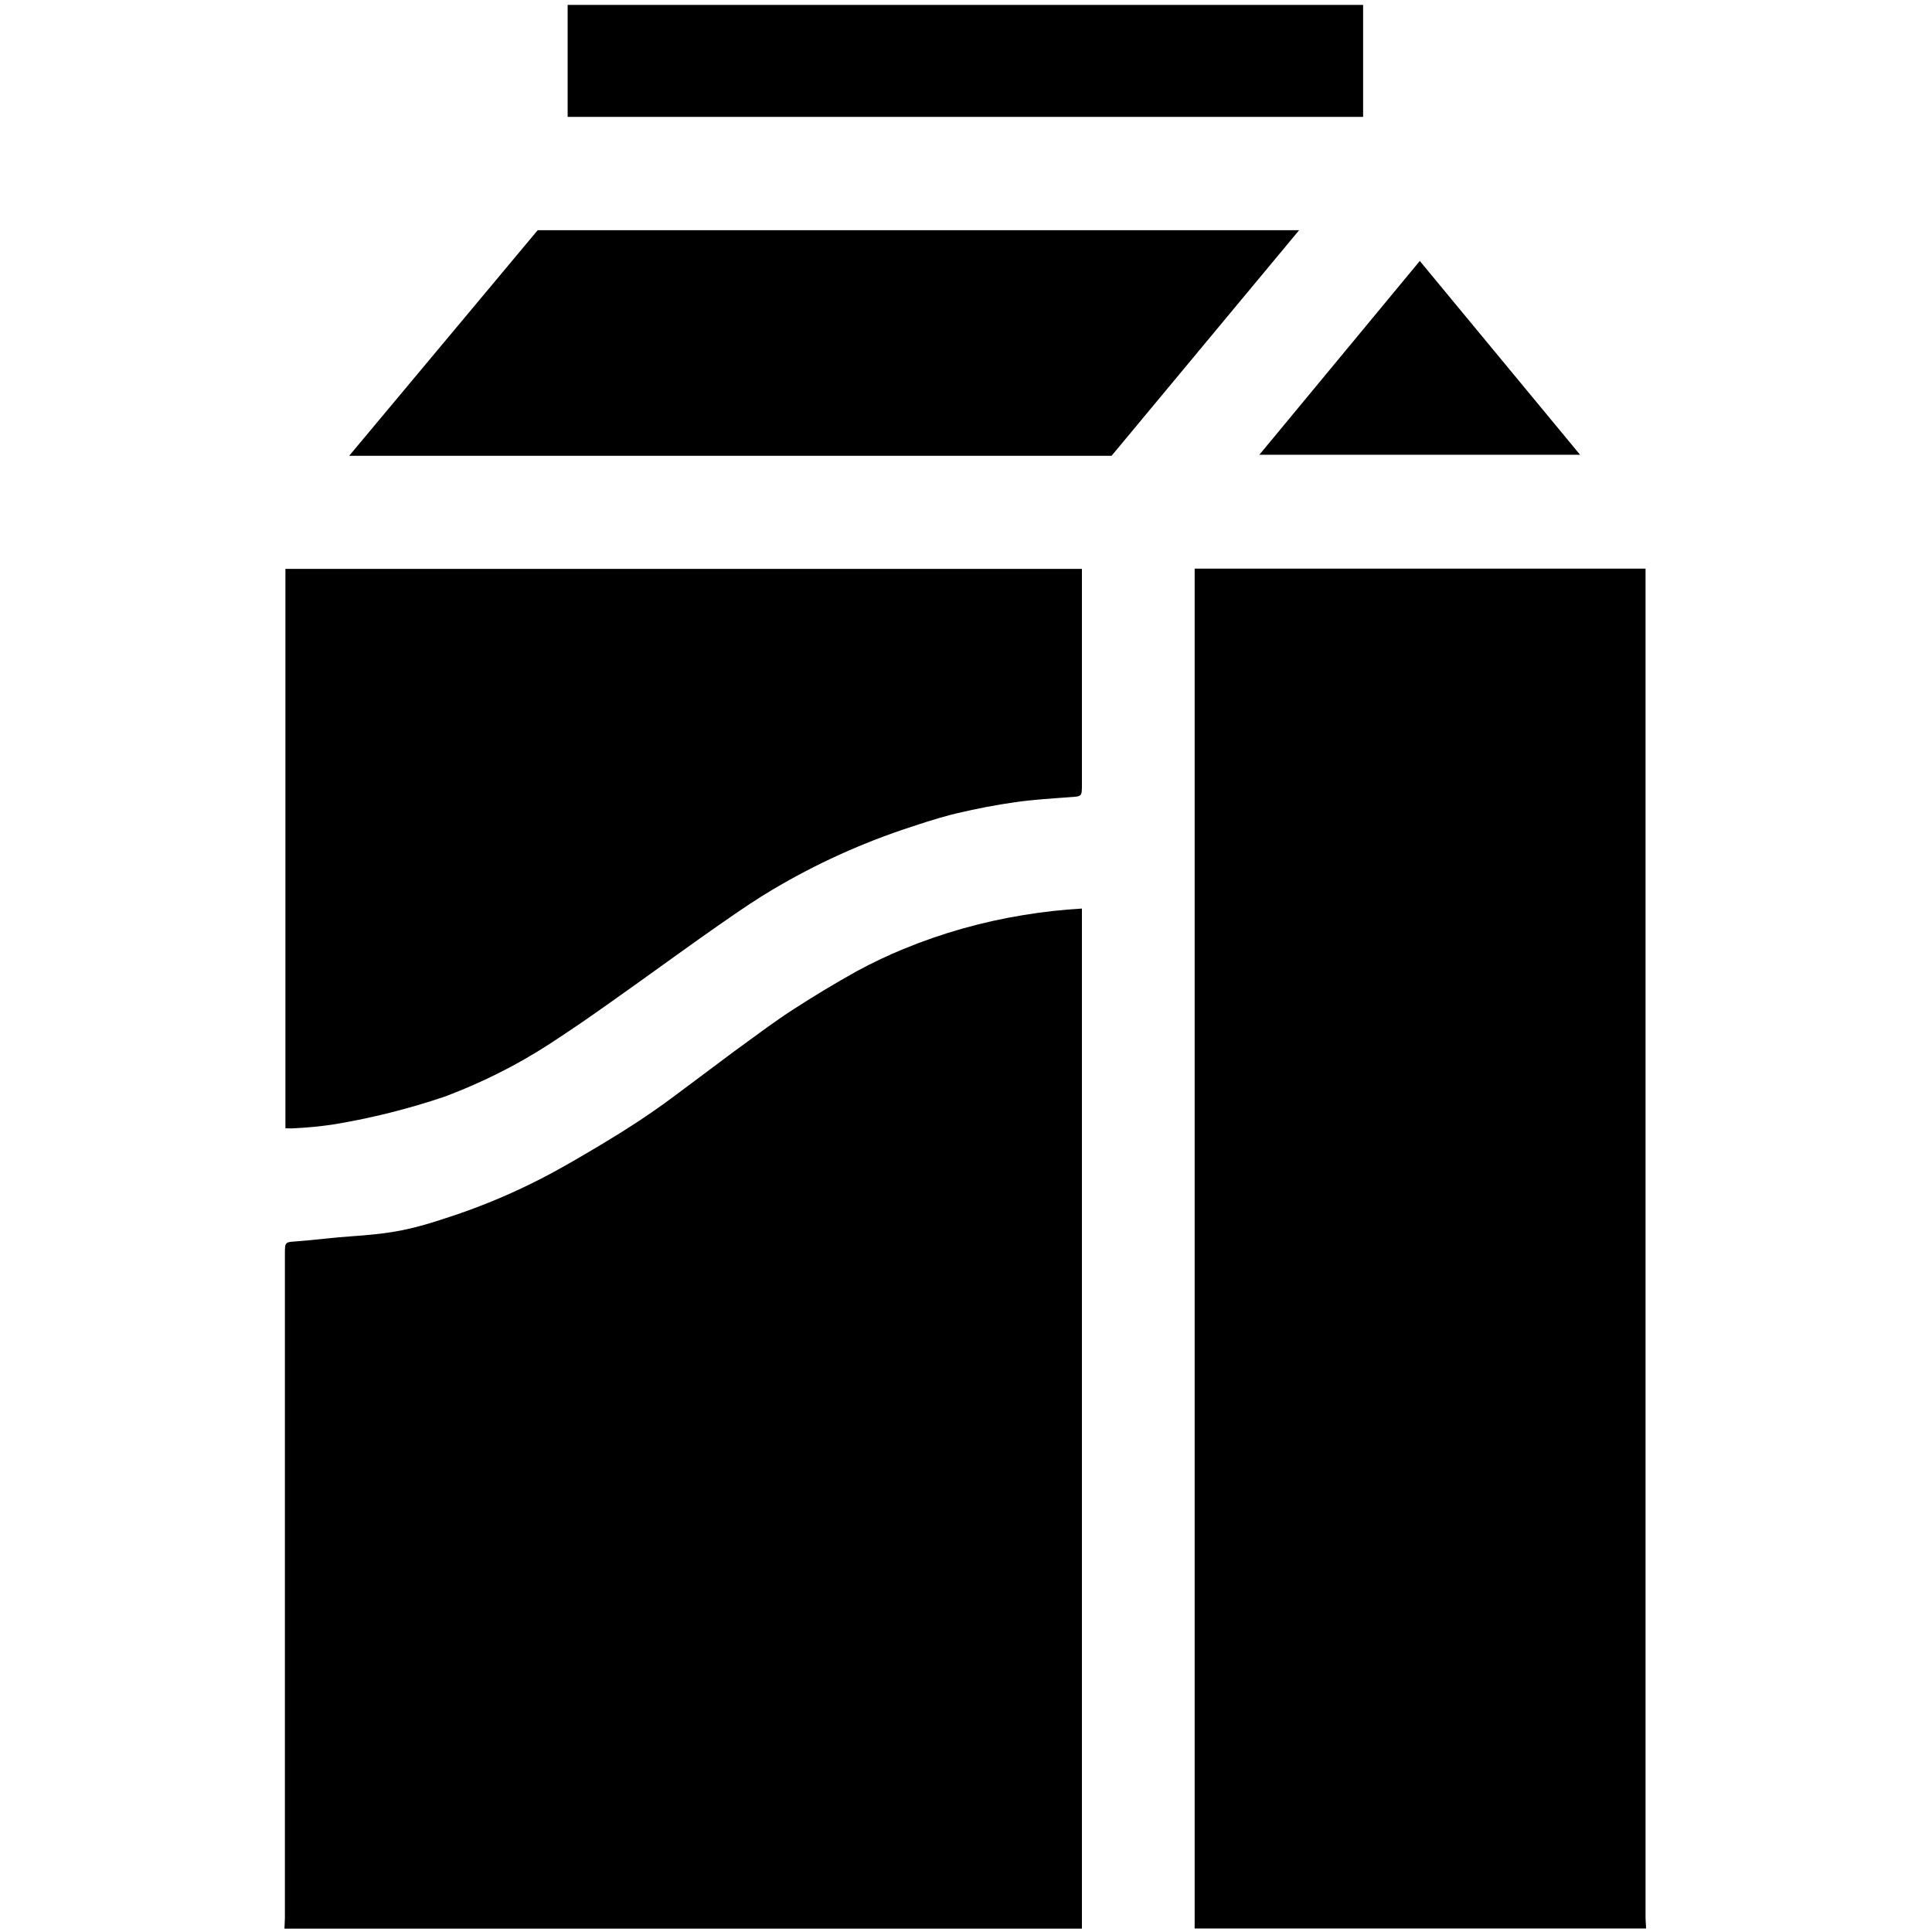 <svg width="26" height="26" viewBox="0 0 26 26" fill="#000" xmlns="http://www.w3.org/2000/svg">
<path d="M14.56 12.227V25.955H3.828C3.828 25.907 3.834 25.86 3.834 25.813V16.877C3.834 16.713 3.834 16.717 3.995 16.705C4.243 16.687 4.489 16.653 4.737 16.637C4.737 16.637 4.948 16.623 5.131 16.601C5.522 16.554 5.81 16.457 6.157 16.341C6.538 16.21 6.91 16.052 7.268 15.869C7.573 15.713 7.871 15.534 8.086 15.406C8.231 15.319 8.369 15.233 8.369 15.233C8.436 15.19 8.511 15.142 8.593 15.089C8.648 15.053 8.703 15.016 8.762 14.975C8.98 14.827 9.189 14.663 9.401 14.507C9.593 14.365 9.783 14.219 9.976 14.079C10.207 13.911 10.436 13.739 10.676 13.584C10.956 13.403 11.241 13.231 11.532 13.069C11.737 12.958 11.947 12.858 12.162 12.77C12.679 12.557 13.218 12.405 13.77 12.315C14.031 12.272 14.295 12.242 14.56 12.227Z" />
<path d="M22.152 25.953H16.077C16.077 25.913 16.077 25.872 16.077 25.831V7.652H22.145V25.8C22.145 25.852 22.152 25.903 22.152 25.953Z" />
<path d="M14.56 7.656V10.554C14.56 10.722 14.56 10.716 14.397 10.728C14.152 10.746 13.907 10.761 13.665 10.795C13.405 10.832 13.145 10.882 12.89 10.942C12.776 10.968 12.566 11.025 12.264 11.127C11.612 11.339 10.986 11.622 10.396 11.973C10.188 12.097 10.019 12.209 9.686 12.441C9.326 12.691 8.973 12.95 8.616 13.204C8.347 13.396 8.079 13.588 7.805 13.776C7.468 14.004 7.298 14.117 7.068 14.249C6.721 14.448 6.358 14.618 5.984 14.758C5.5 14.922 5.004 15.046 4.501 15.13C4.319 15.158 4.136 15.176 3.952 15.184C3.919 15.187 3.886 15.184 3.841 15.184V7.656H14.56Z" />
<path d="M18.344 0.066H7.639V1.573H18.344V0.066Z" />
<path d="M7.236 3.098H17.483L14.959 6.134H4.699L7.236 3.098Z" />
<path d="M19.107 3.512L16.948 6.12H21.264L19.107 3.512Z" />
</svg>

